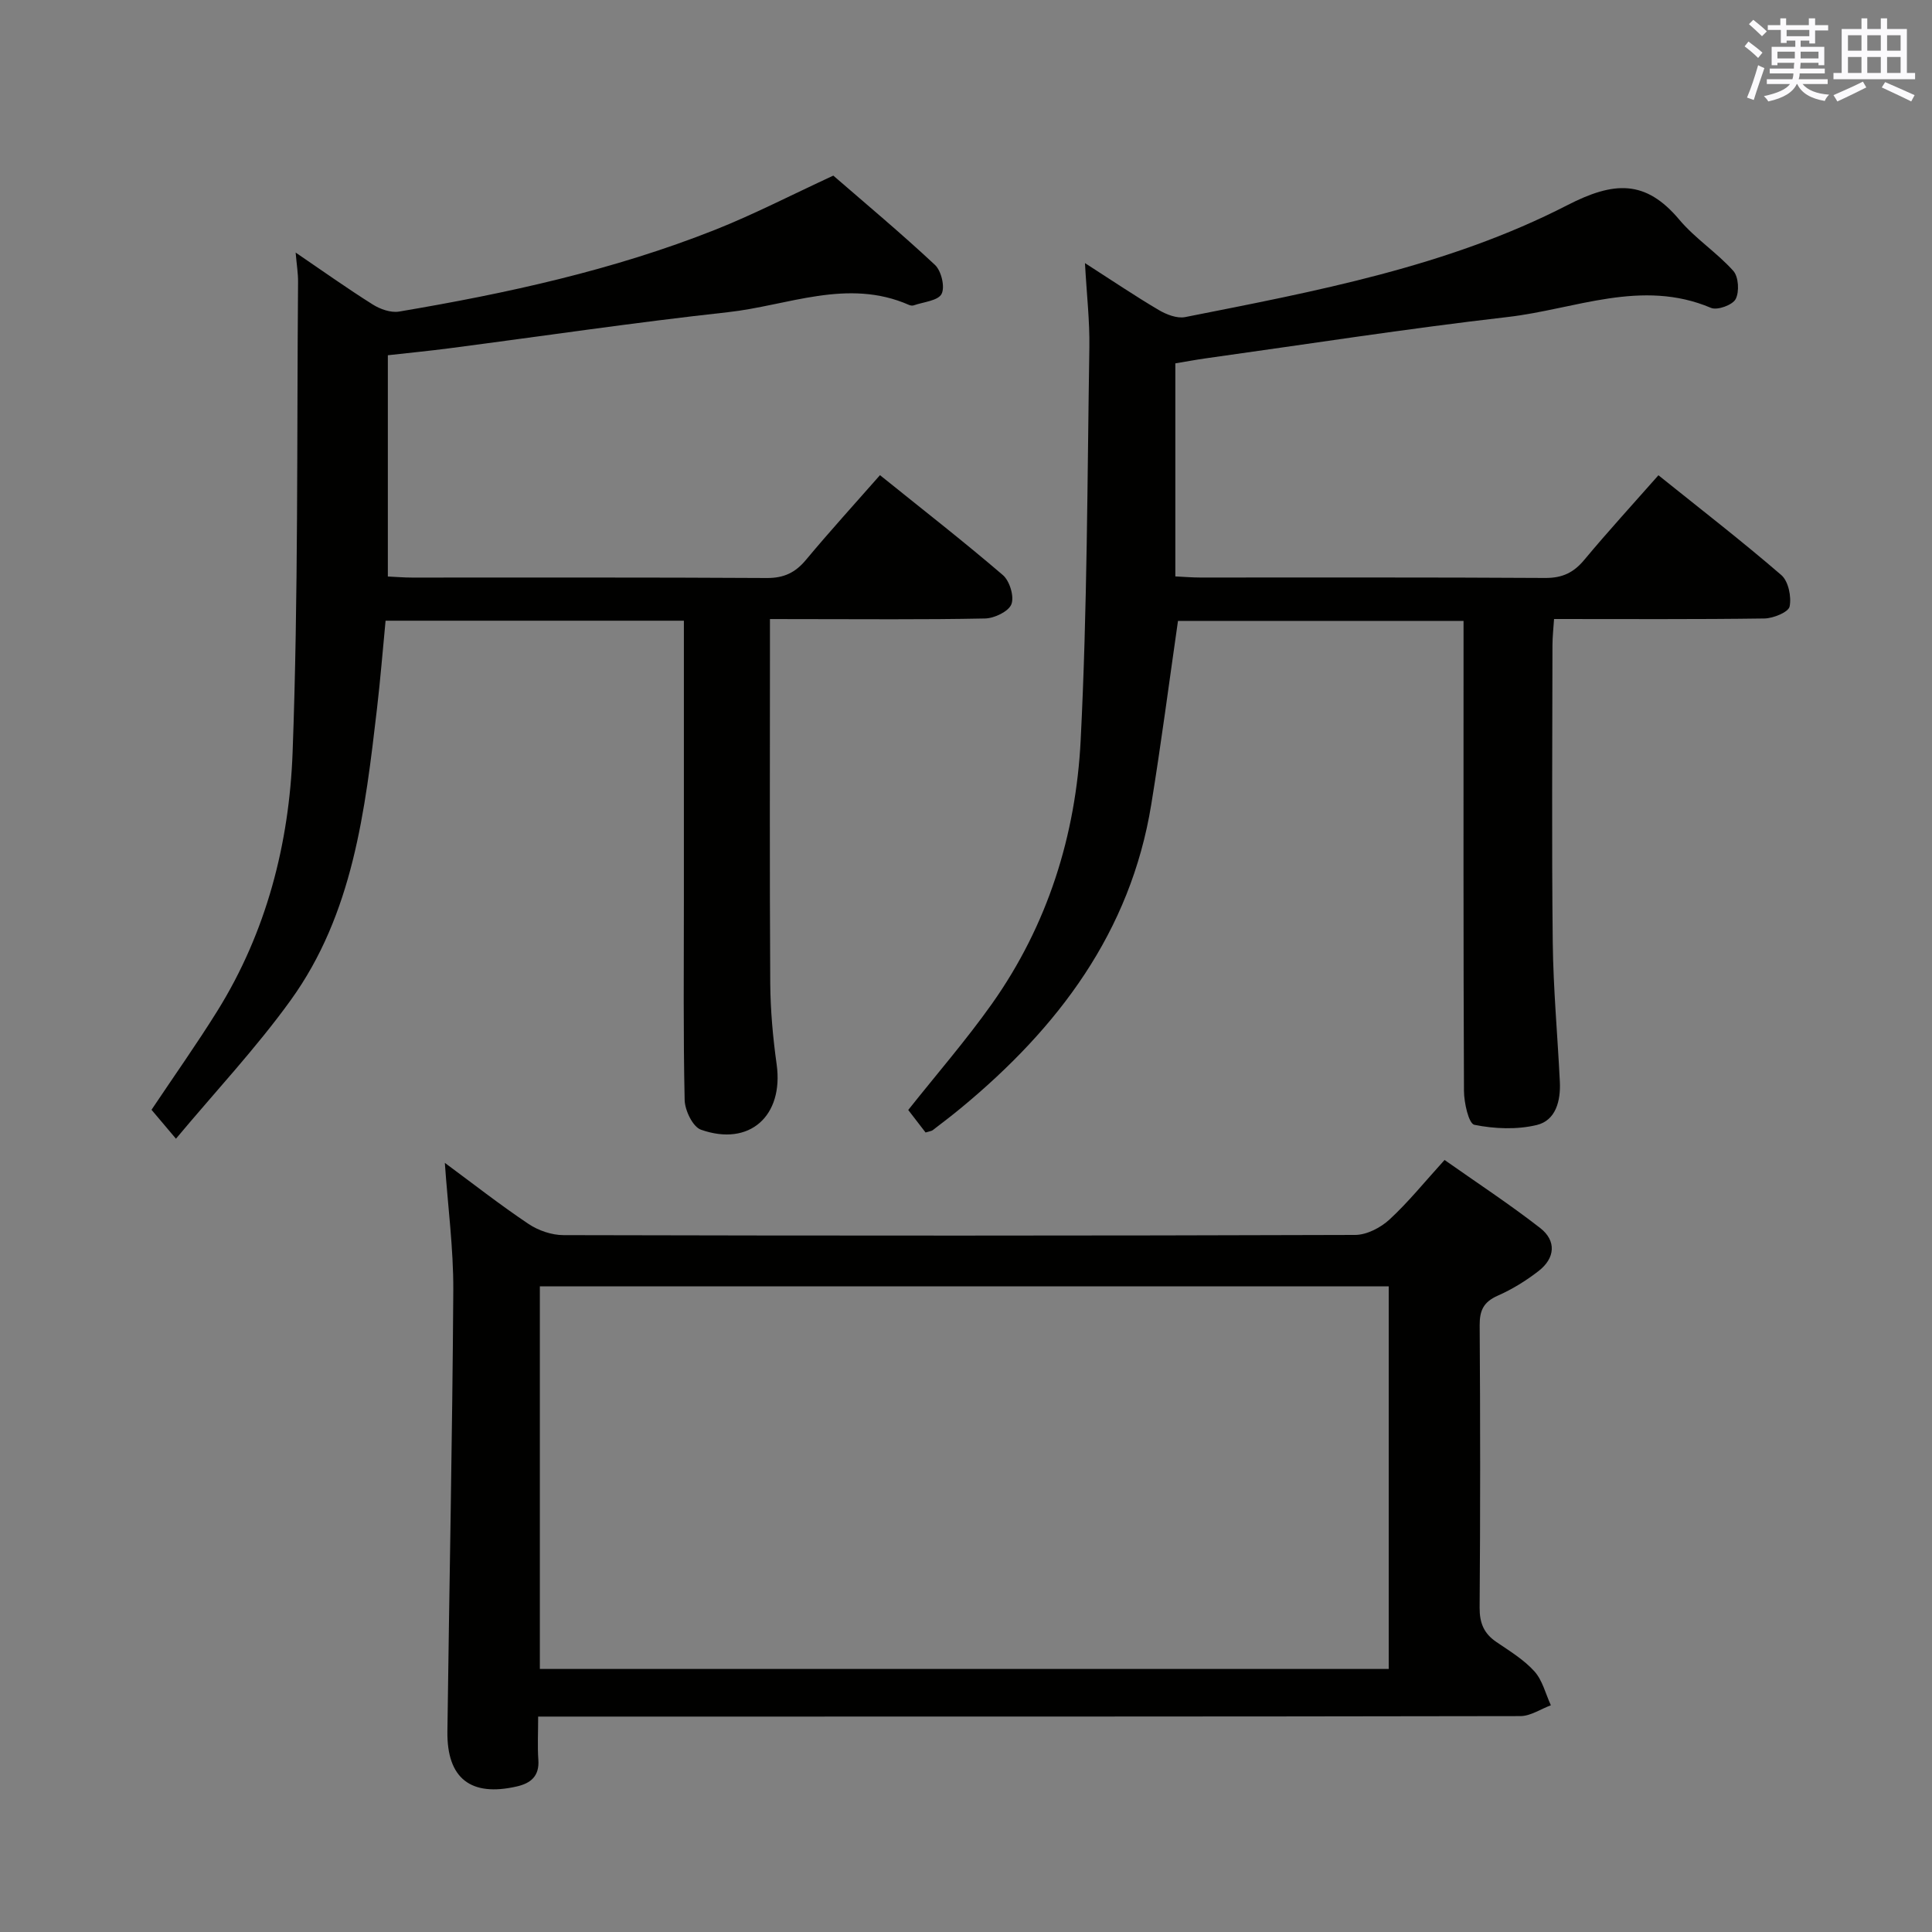 <svg enable-background="new 0 0 400 400" viewBox="0 0 400 400" xmlns="http://www.w3.org/2000/svg"><rect x="0" y="0" width="400" height="400" fill="#808080" stroke="none"/><g fill="#010100"><path d="m191.63 234.47c-1.32-1.71-2.52-3.27-3.59-4.66 5.89-7.42 11.98-14.44 17.33-21.98 11.54-16.3 17.38-34.91 18.37-54.57 1.37-27.07 1.37-54.2 1.8-81.31.09-5.46-.55-10.92-.91-17.48 5.61 3.6 10.35 6.81 15.27 9.71 1.59.94 3.79 1.8 5.47 1.47 27.07-5.36 54.38-10.45 79.11-23.16 9.65-4.96 16.19-5.36 23.21 3 3.28 3.9 7.76 6.78 11.17 10.59 1.1 1.22 1.28 4.33.49 5.84-.64 1.23-3.8 2.38-5.11 1.82-14.38-6.1-28.16.29-42.07 1.89-20.94 2.41-41.78 5.67-62.66 8.58-1.97.28-3.93.65-6.17 1.02v44.11c1.85.09 3.47.23 5.1.23 23.83.01 47.66-.06 71.49.09 3.52.02 5.87-1.09 8.08-3.75 4.89-5.87 10.05-11.5 15.35-17.51 8.72 7 17.27 13.61 25.44 20.66 1.47 1.27 2.13 4.49 1.72 6.51-.24 1.17-3.37 2.45-5.21 2.48-14.32.2-28.64.11-43.56.11-.13 1.98-.33 3.73-.33 5.48-.02 20.5-.17 41 .06 61.49.11 9.62 1 19.23 1.47 28.85.19 3.92-.83 7.99-4.78 8.94-4.11.99-8.75.8-12.92-.04-1.17-.24-2.14-4.56-2.15-7.02-.14-30.49-.09-60.99-.09-91.48 0-1.82 0-3.64 0-5.83-19.99 0-39.7 0-59.12 0-1.85 12.83-3.49 25.47-5.54 38.04-4.3 26.41-19.29 46.2-39.35 62.78-1.92 1.59-3.91 3.1-5.89 4.62-.24.19-.61.21-1.48.48z"/><path d="m92.1 240.76c5.8 4.28 11.41 8.68 17.32 12.64 2.04 1.37 4.81 2.32 7.25 2.32 54.63.13 109.27.14 163.9-.04 2.41-.01 5.27-1.5 7.11-3.19 3.89-3.59 7.25-7.76 11.4-12.33 6.65 4.68 13.42 9.13 19.79 14.08 3.4 2.64 3.12 6.24-.31 8.9-2.6 2.02-5.48 3.8-8.48 5.12-2.89 1.28-3.75 3.02-3.73 6.1.13 19.49.14 38.98-.01 58.46-.02 3.18.86 5.36 3.46 7.13 2.75 1.87 5.69 3.66 7.88 6.08 1.68 1.86 2.31 4.65 3.41 7.03-2.11.78-4.22 2.24-6.32 2.24-65.46.12-130.92.1-196.38.1-2.11 0-4.23 0-6.97 0 0 3.4-.16 6.19.04 8.95.24 3.37-1.56 4.86-4.48 5.52-9.51 2.18-14.47-1.66-14.35-11.38.39-30.46 1.03-60.91 1.22-91.37.04-8.67-1.13-17.37-1.75-26.36zm195.42 104.78c0-26.64 0-52.99 0-79.21-58.83 0-117.24 0-175.75 0v79.21z"/><path d="m159.41 128.17v5.84c0 23.17-.08 46.33.06 69.5.04 5.63.55 11.3 1.33 16.88 1.47 10.63-5.6 17.07-15.68 13.5-1.69-.6-3.32-4-3.37-6.14-.3-13.66-.16-27.33-.16-41 0-17.5 0-35 0-52.5 0-1.8 0-3.6 0-5.74-20.76 0-41 0-61.76 0-.59 6.07-1.07 12.16-1.78 18.22-2.47 21.17-4.96 42.49-17.9 60.4-7.16 9.91-15.59 18.9-23.72 28.63-2.37-2.8-3.75-4.44-5.06-5.99 4.65-6.96 9.35-13.59 13.64-20.48 10.17-16.35 14.87-34.67 15.57-53.51 1.2-32.44.86-64.93 1.13-97.4.02-1.79-.29-3.58-.5-6.09 5.6 3.81 10.68 7.43 15.96 10.75 1.54.97 3.74 1.75 5.44 1.47 22.29-3.76 44.35-8.57 65.43-16.93 8.01-3.18 15.7-7.16 24.49-11.22 6.65 5.77 14.03 11.93 21.05 18.49 1.31 1.23 2.11 4.57 1.36 6.01-.73 1.41-3.74 1.65-5.76 2.36-.29.1-.69.04-.98-.09-12.74-5.6-25.09.15-37.53 1.51-19.31 2.12-38.53 4.98-57.8 7.49-4.09.53-8.2.93-12.57 1.42v45.81c1.72.08 3.35.22 4.98.22 24.5.01 49-.06 73.5.09 3.53.02 5.89-1.12 8.09-3.76 4.88-5.86 10.02-11.5 15.32-17.53 8.75 7.04 17.26 13.67 25.45 20.69 1.4 1.2 2.38 4.43 1.76 6.03-.58 1.5-3.52 2.91-5.45 2.95-12.83.26-25.66.13-38.5.13-1.78-.01-3.58-.01-6.04-.01z"/></g><path d="m361.2 9.6.8-1c.9.7 1.9 1.4 2.9 2.3l-.9 1.1c-1-1-2-1.8-2.8-2.4zm.5 10.6c.9-2.1 1.6-4.3 2.3-6.7.4.2.8.4 1.3.6-.7 2.1-1.5 4.3-2.2 6.6zm.4-15.2.9-.9c1 .8 2 1.6 2.8 2.4l-1 1c-.9-.9-1.8-1.7-2.7-2.5zm12.5-1.2h1.2v1.4h2.7v1.1h-2.7v2.7h-1.2v-.6h-1.8v1.3h4.9v3.8h-1.2v-.5h-3.7c0 .4-.1.9-.1 1.2h5.1v1h-5.2c0 .5-.1.9-.2 1.2h6v1h-5.2c1.1 1.3 2.9 2 5.5 2.2-.4.4-.7.8-.9 1.3-2.9-.5-4.8-1.6-5.7-3.5h-.1c-.8 1.7-2.7 2.9-5.9 3.6-.2-.4-.6-.8-.9-1.1 2.8-.6 4.6-1.4 5.4-2.5h-4.8v-1h5.3c.1-.3.2-.7.2-1.2h-4.9v-1h5c0-.4 0-.8.1-1.2h-3.5v.5h-1.2v-3.8h4.9v-1.3h-1.8v.5h-1.2v-2.7h-2.7v-1h2.6v-1.4h1.2v1.4h4.7v-1.4zm-6.6 8.3h3.6c0-.4 0-.9 0-1.4h-3.6zm1.9-4.6h4.7v-1.3h-4.7zm6.6 3.2h-3.7v1.4h3.7z" fill="#fbfafc"/><path d="m385.3 3.8h1.3v2.2h2.8v-2.2h1.3v2.2h4.1v9.1h1.7v1.3h-16.9v-1.3h1.7v-9.1h4.1v-2.2zm.4 13.1.7 1.2c-1.8.9-3.8 1.9-6 2.9-.2-.4-.5-.8-.8-1.3 2.3-1 4.3-1.9 6.1-2.8zm-3.1-6.4h2.8v-3.2h-2.8zm0 4.6h2.8v-3.3h-2.8zm4-4.6h2.8v-3.2h-2.8zm0 4.6h2.8v-3.3h-2.8zm3.7 1.9c2.1.9 4.1 1.8 6.1 2.7l-.7 1.3c-2.2-1.1-4.2-2-6.1-2.9zm3.2-9.7h-2.8v3.2h2.8zm-2.8 7.8h2.8v-3.3h-2.8z" fill="#fbfafc"/></svg>